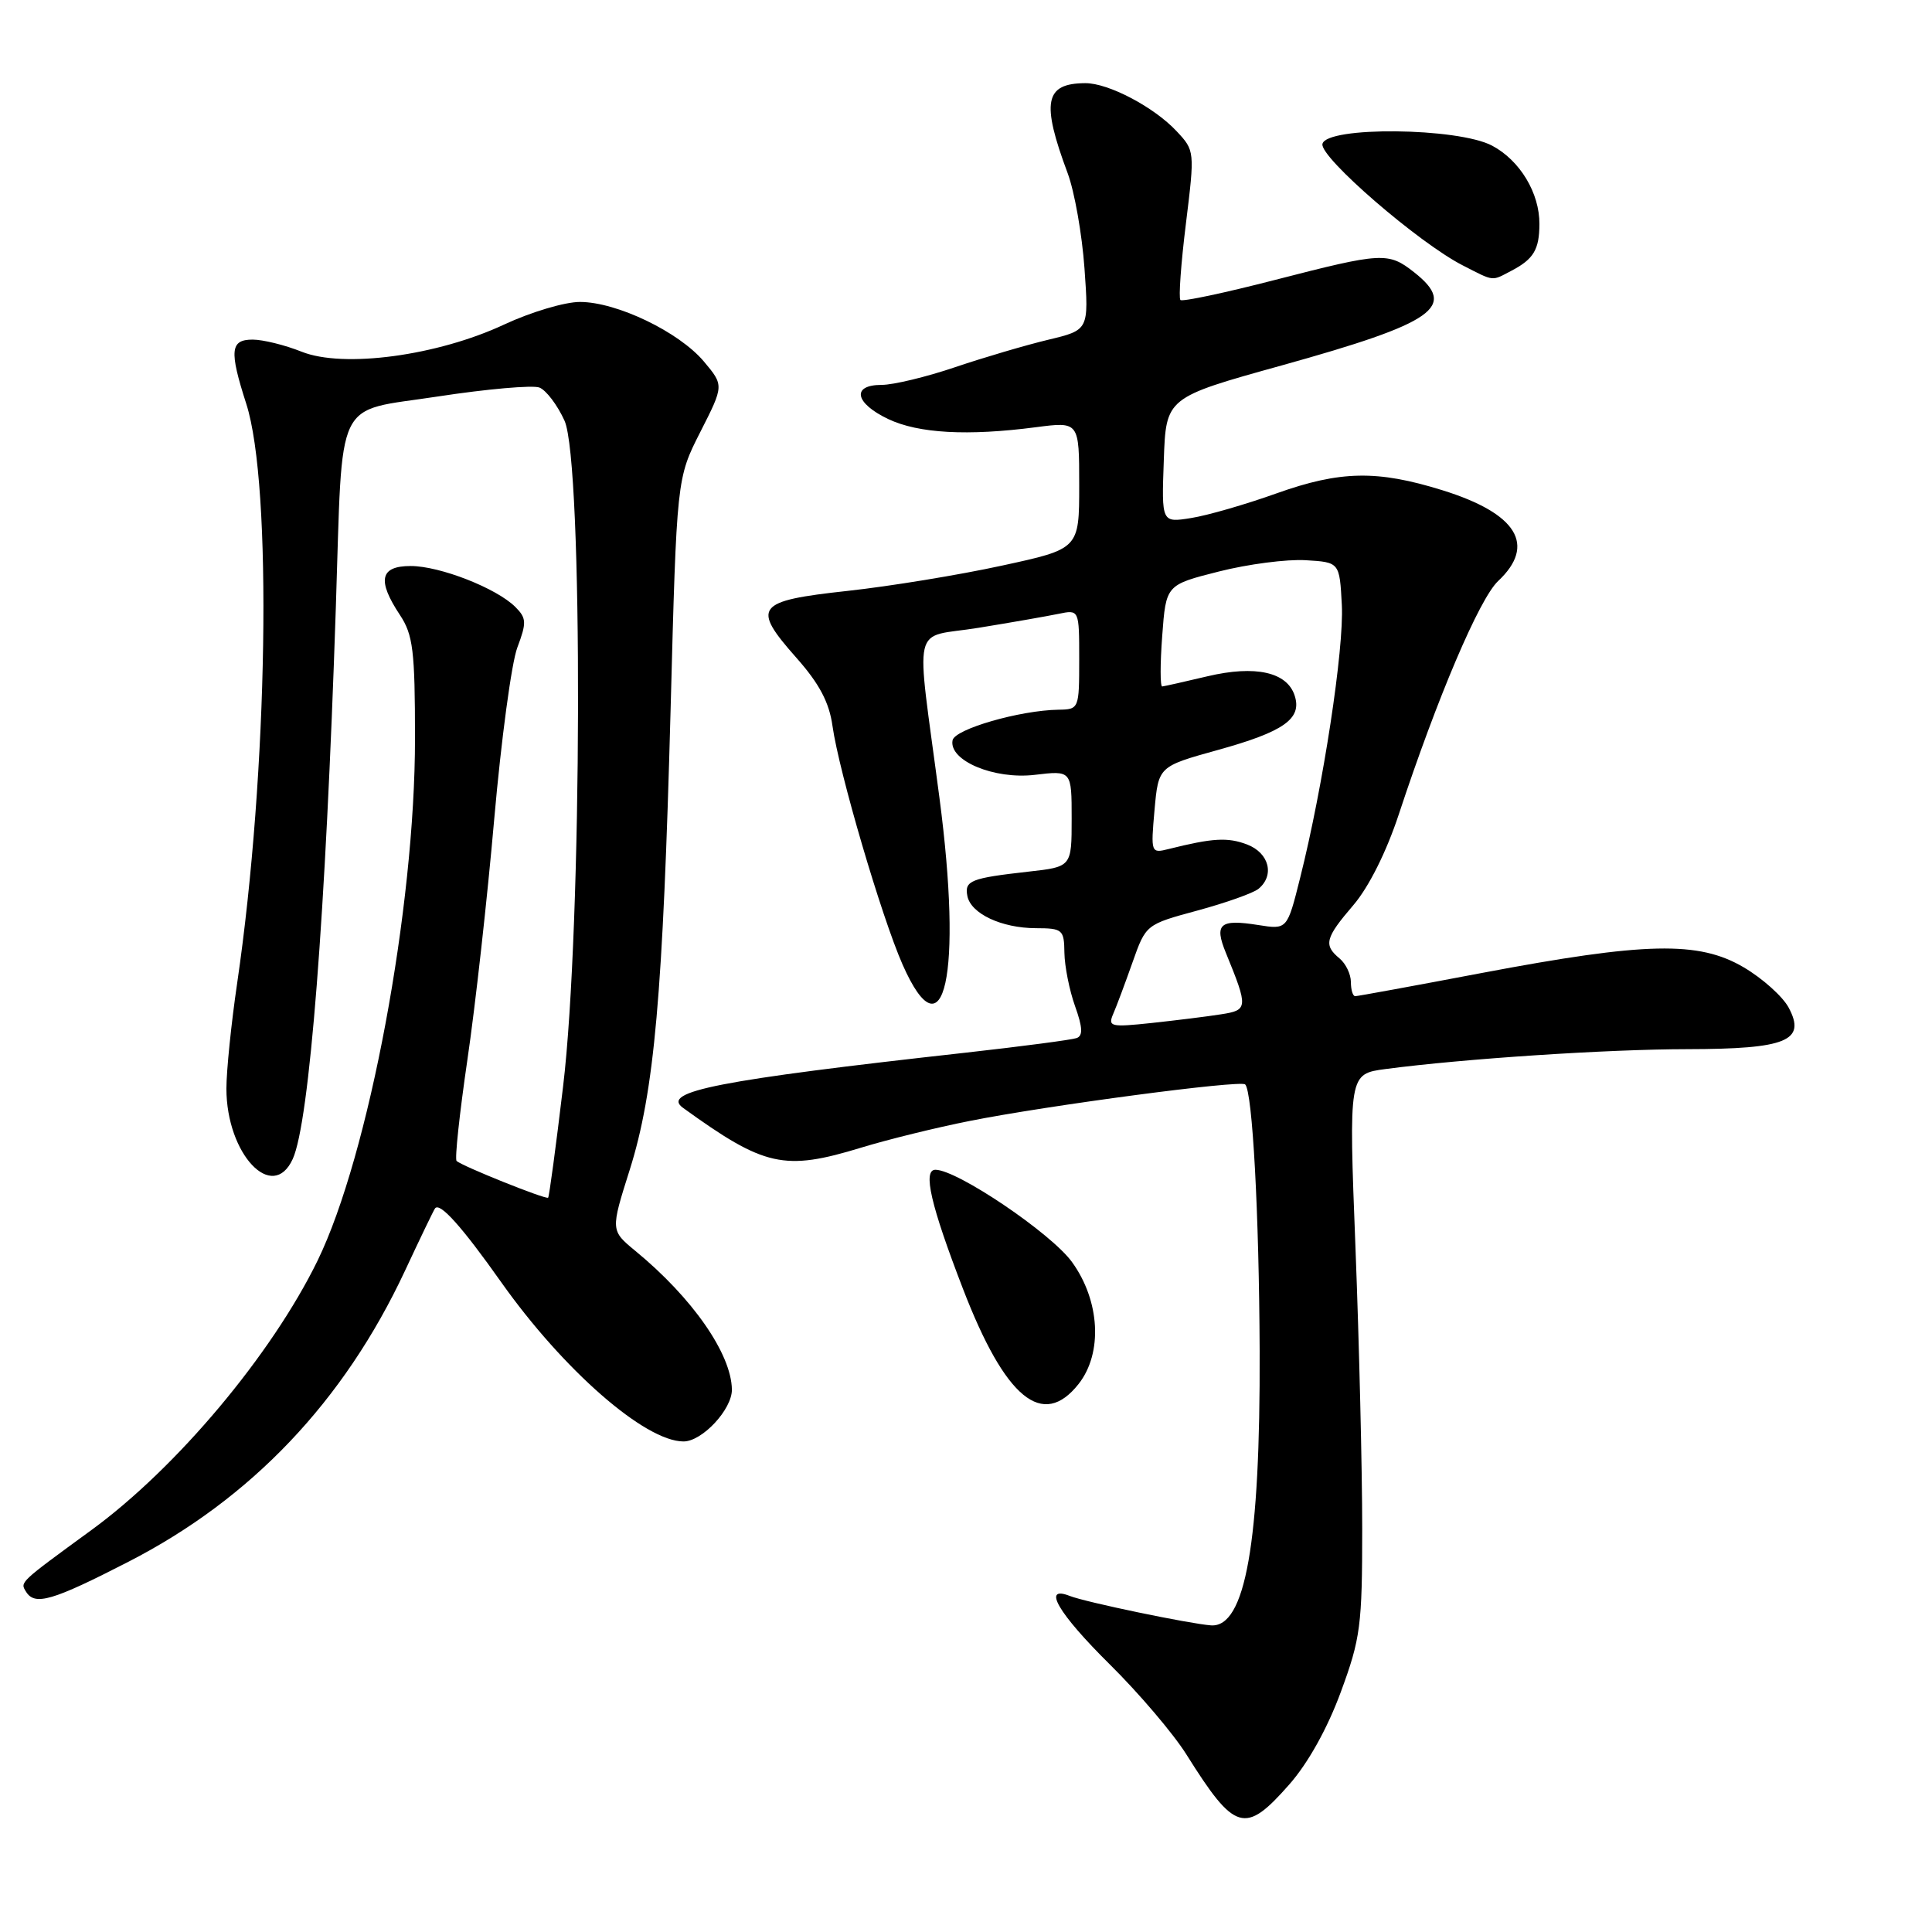 <?xml version="1.0" encoding="UTF-8" standalone="no"?>
<!DOCTYPE svg PUBLIC "-//W3C//DTD SVG 1.1//EN" "http://www.w3.org/Graphics/SVG/1.1/DTD/svg11.dtd" >
<svg xmlns="http://www.w3.org/2000/svg" xmlns:xlink="http://www.w3.org/1999/xlink" version="1.1" viewBox="0 0 256 256">
 <g >
 <path fill="currentColor"
d=" M 170.83 236.46 C 173.33 233.62 175.89 229.02 177.66 224.21 C 180.28 217.11 180.50 215.40 180.50 202.50 C 180.50 194.80 180.10 178.10 179.61 165.40 C 178.71 142.30 178.71 142.30 183.61 141.65 C 194.02 140.28 212.99 139.03 223.56 139.02 C 236.72 139.00 239.36 137.92 237.01 133.52 C 236.22 132.04 233.53 129.63 231.04 128.17 C 225.08 124.66 218.05 124.82 196.32 128.93 C 187.42 130.62 179.88 132.00 179.57 132.00 C 179.26 132.00 179.00 131.16 179.00 130.12 C 179.00 129.09 178.32 127.68 177.50 127.00 C 175.35 125.22 175.59 124.29 179.34 119.92 C 181.38 117.53 183.71 112.87 185.35 107.90 C 190.44 92.46 196.03 79.32 198.51 76.99 C 203.59 72.22 201.03 68.04 191.13 64.96 C 182.48 62.27 177.60 62.36 169.13 65.38 C 165.08 66.83 160.00 68.30 157.84 68.64 C 153.91 69.27 153.91 69.27 154.21 60.98 C 154.50 52.68 154.50 52.68 169.80 48.43 C 190.20 42.75 193.18 40.65 187.37 36.07 C 183.95 33.38 183.15 33.43 168.91 37.10 C 162.29 38.81 156.67 40.00 156.41 39.75 C 156.16 39.49 156.48 34.94 157.14 29.63 C 158.32 20.04 158.31 19.95 155.91 17.39 C 152.93 14.19 146.85 10.99 143.79 11.02 C 138.43 11.05 137.95 13.52 141.47 22.95 C 142.38 25.39 143.38 31.07 143.70 35.56 C 144.28 43.73 144.28 43.73 138.89 45.02 C 135.93 45.73 130.38 47.36 126.57 48.65 C 122.77 49.94 118.38 51.00 116.82 51.00 C 112.79 51.00 113.26 53.42 117.70 55.53 C 121.71 57.43 128.22 57.79 137.25 56.61 C 143.00 55.86 143.00 55.86 143.00 64.29 C 143.00 72.73 143.00 72.73 132.75 74.95 C 127.11 76.18 117.90 77.69 112.28 78.30 C 100.12 79.63 99.54 80.40 105.56 87.20 C 108.57 90.60 109.88 93.08 110.31 96.20 C 111.17 102.30 116.81 121.50 119.60 127.82 C 125.11 140.29 127.57 129.17 124.48 105.70 C 121.33 81.72 120.66 84.66 129.64 83.19 C 133.96 82.49 138.74 81.65 140.25 81.34 C 143.00 80.77 143.00 80.77 143.00 87.38 C 143.00 93.92 142.97 94.00 140.25 94.04 C 135.14 94.12 126.51 96.61 126.22 98.09 C 125.70 100.78 131.72 103.31 137.12 102.67 C 142.00 102.09 142.00 102.09 142.00 108.48 C 142.00 114.86 142.00 114.86 136.25 115.50 C 128.62 116.36 127.79 116.69 128.18 118.72 C 128.64 121.06 132.69 122.97 137.25 122.99 C 140.80 123.00 141.00 123.17 141.04 126.25 C 141.07 128.04 141.70 131.22 142.45 133.32 C 143.46 136.14 143.51 137.24 142.66 137.55 C 142.02 137.78 135.43 138.65 128.00 139.48 C 95.15 143.13 87.50 144.63 90.51 146.80 C 101.32 154.61 103.90 155.19 114.14 152.06 C 117.64 150.99 124.10 149.40 128.50 148.53 C 138.84 146.47 164.35 143.09 164.99 143.69 C 165.96 144.60 166.84 160.84 166.91 179.00 C 167.01 204.41 165.01 215.68 160.47 215.37 C 157.68 215.17 143.84 212.30 141.75 211.47 C 138.02 210.01 140.21 213.77 147.04 220.53 C 150.92 224.36 155.50 229.75 157.22 232.50 C 163.64 242.73 164.97 243.12 170.83 236.46 Z  M 17.04 206.93 C 33.30 198.58 45.57 185.67 53.65 168.41 C 55.68 164.06 57.48 160.32 57.65 160.11 C 58.29 159.28 61.22 162.55 66.40 169.88 C 74.64 181.53 85.47 191.00 90.57 191.00 C 93.05 191.00 97.01 186.74 96.98 184.12 C 96.91 179.39 91.76 171.98 84.20 165.76 C 80.90 163.04 80.90 163.04 83.44 155.01 C 86.71 144.65 87.84 131.89 88.86 93.95 C 89.67 63.39 89.67 63.39 92.80 57.23 C 95.93 51.07 95.93 51.07 93.26 47.89 C 89.96 43.98 81.74 40.02 76.86 40.01 C 74.86 40.00 70.35 41.35 66.83 42.99 C 57.96 47.14 45.50 48.82 39.96 46.60 C 37.76 45.72 34.84 45.00 33.48 45.00 C 30.51 45.00 30.36 46.45 32.63 53.50 C 36.11 64.30 35.51 102.41 31.43 130.24 C 30.64 135.60 30.00 141.90 30.00 144.24 C 30.00 152.93 36.12 159.42 38.79 153.57 C 41.01 148.69 43.15 121.33 44.50 80.50 C 45.44 52.03 44.17 54.66 57.99 52.54 C 64.52 51.54 70.58 51.01 71.47 51.35 C 72.36 51.69 73.86 53.67 74.80 55.74 C 77.28 61.23 77.16 122.80 74.61 143.98 C 73.66 151.94 72.77 158.57 72.63 158.70 C 72.35 158.98 61.16 154.49 60.50 153.83 C 60.24 153.58 60.89 147.55 61.93 140.44 C 62.98 133.32 64.58 118.95 65.49 108.50 C 66.41 98.05 67.78 87.83 68.55 85.80 C 69.79 82.50 69.77 81.91 68.29 80.43 C 65.80 77.94 58.29 75.00 54.42 75.00 C 50.35 75.00 49.94 76.88 53.00 81.50 C 54.73 84.12 54.99 86.21 54.99 97.83 C 55.00 120.25 48.87 153.10 42.08 167.04 C 36.00 179.49 23.40 194.51 12.10 202.75 C 2.50 209.76 2.65 209.62 3.45 210.91 C 4.62 212.80 6.92 212.13 17.04 206.93 Z  M 142.93 183.37 C 146.14 179.28 145.76 172.35 142.04 167.22 C 139.28 163.41 126.83 155.00 123.95 155.00 C 122.24 155.00 123.33 159.71 127.60 170.78 C 133.21 185.34 138.17 189.41 142.93 183.37 Z  M 200.32 35.85 C 203.21 34.33 203.97 33.06 203.98 29.70 C 204.01 25.59 201.41 21.27 197.73 19.31 C 193.21 16.89 175.70 16.72 175.23 19.08 C 174.88 20.85 188.00 32.20 193.83 35.17 C 198.08 37.34 197.59 37.28 200.32 35.85 Z  M 147.51 134.34 C 147.95 133.33 149.10 130.25 150.07 127.50 C 151.84 122.50 151.84 122.50 158.67 120.65 C 162.43 119.63 166.06 118.34 166.75 117.78 C 168.93 115.99 168.17 113.02 165.25 111.90 C 162.67 110.92 160.69 111.04 154.85 112.50 C 152.51 113.09 152.48 113.01 152.98 107.33 C 153.50 101.56 153.50 101.56 161.36 99.38 C 170.12 96.95 172.53 95.25 171.56 92.20 C 170.57 89.05 166.35 88.11 160.00 89.61 C 156.97 90.33 154.28 90.93 154.00 90.96 C 153.72 90.98 153.72 87.96 154.00 84.25 C 154.50 77.50 154.50 77.50 161.50 75.73 C 165.35 74.75 170.53 74.08 173.00 74.23 C 177.50 74.50 177.50 74.50 177.80 80.17 C 178.10 85.99 175.33 104.17 172.27 116.34 C 170.56 123.18 170.56 123.18 166.72 122.57 C 161.63 121.76 160.86 122.42 162.44 126.27 C 165.41 133.53 165.38 133.85 161.80 134.40 C 159.99 134.69 155.85 135.20 152.61 135.55 C 147.15 136.13 146.78 136.04 147.51 134.34 Z "/>
</g>
</svg>